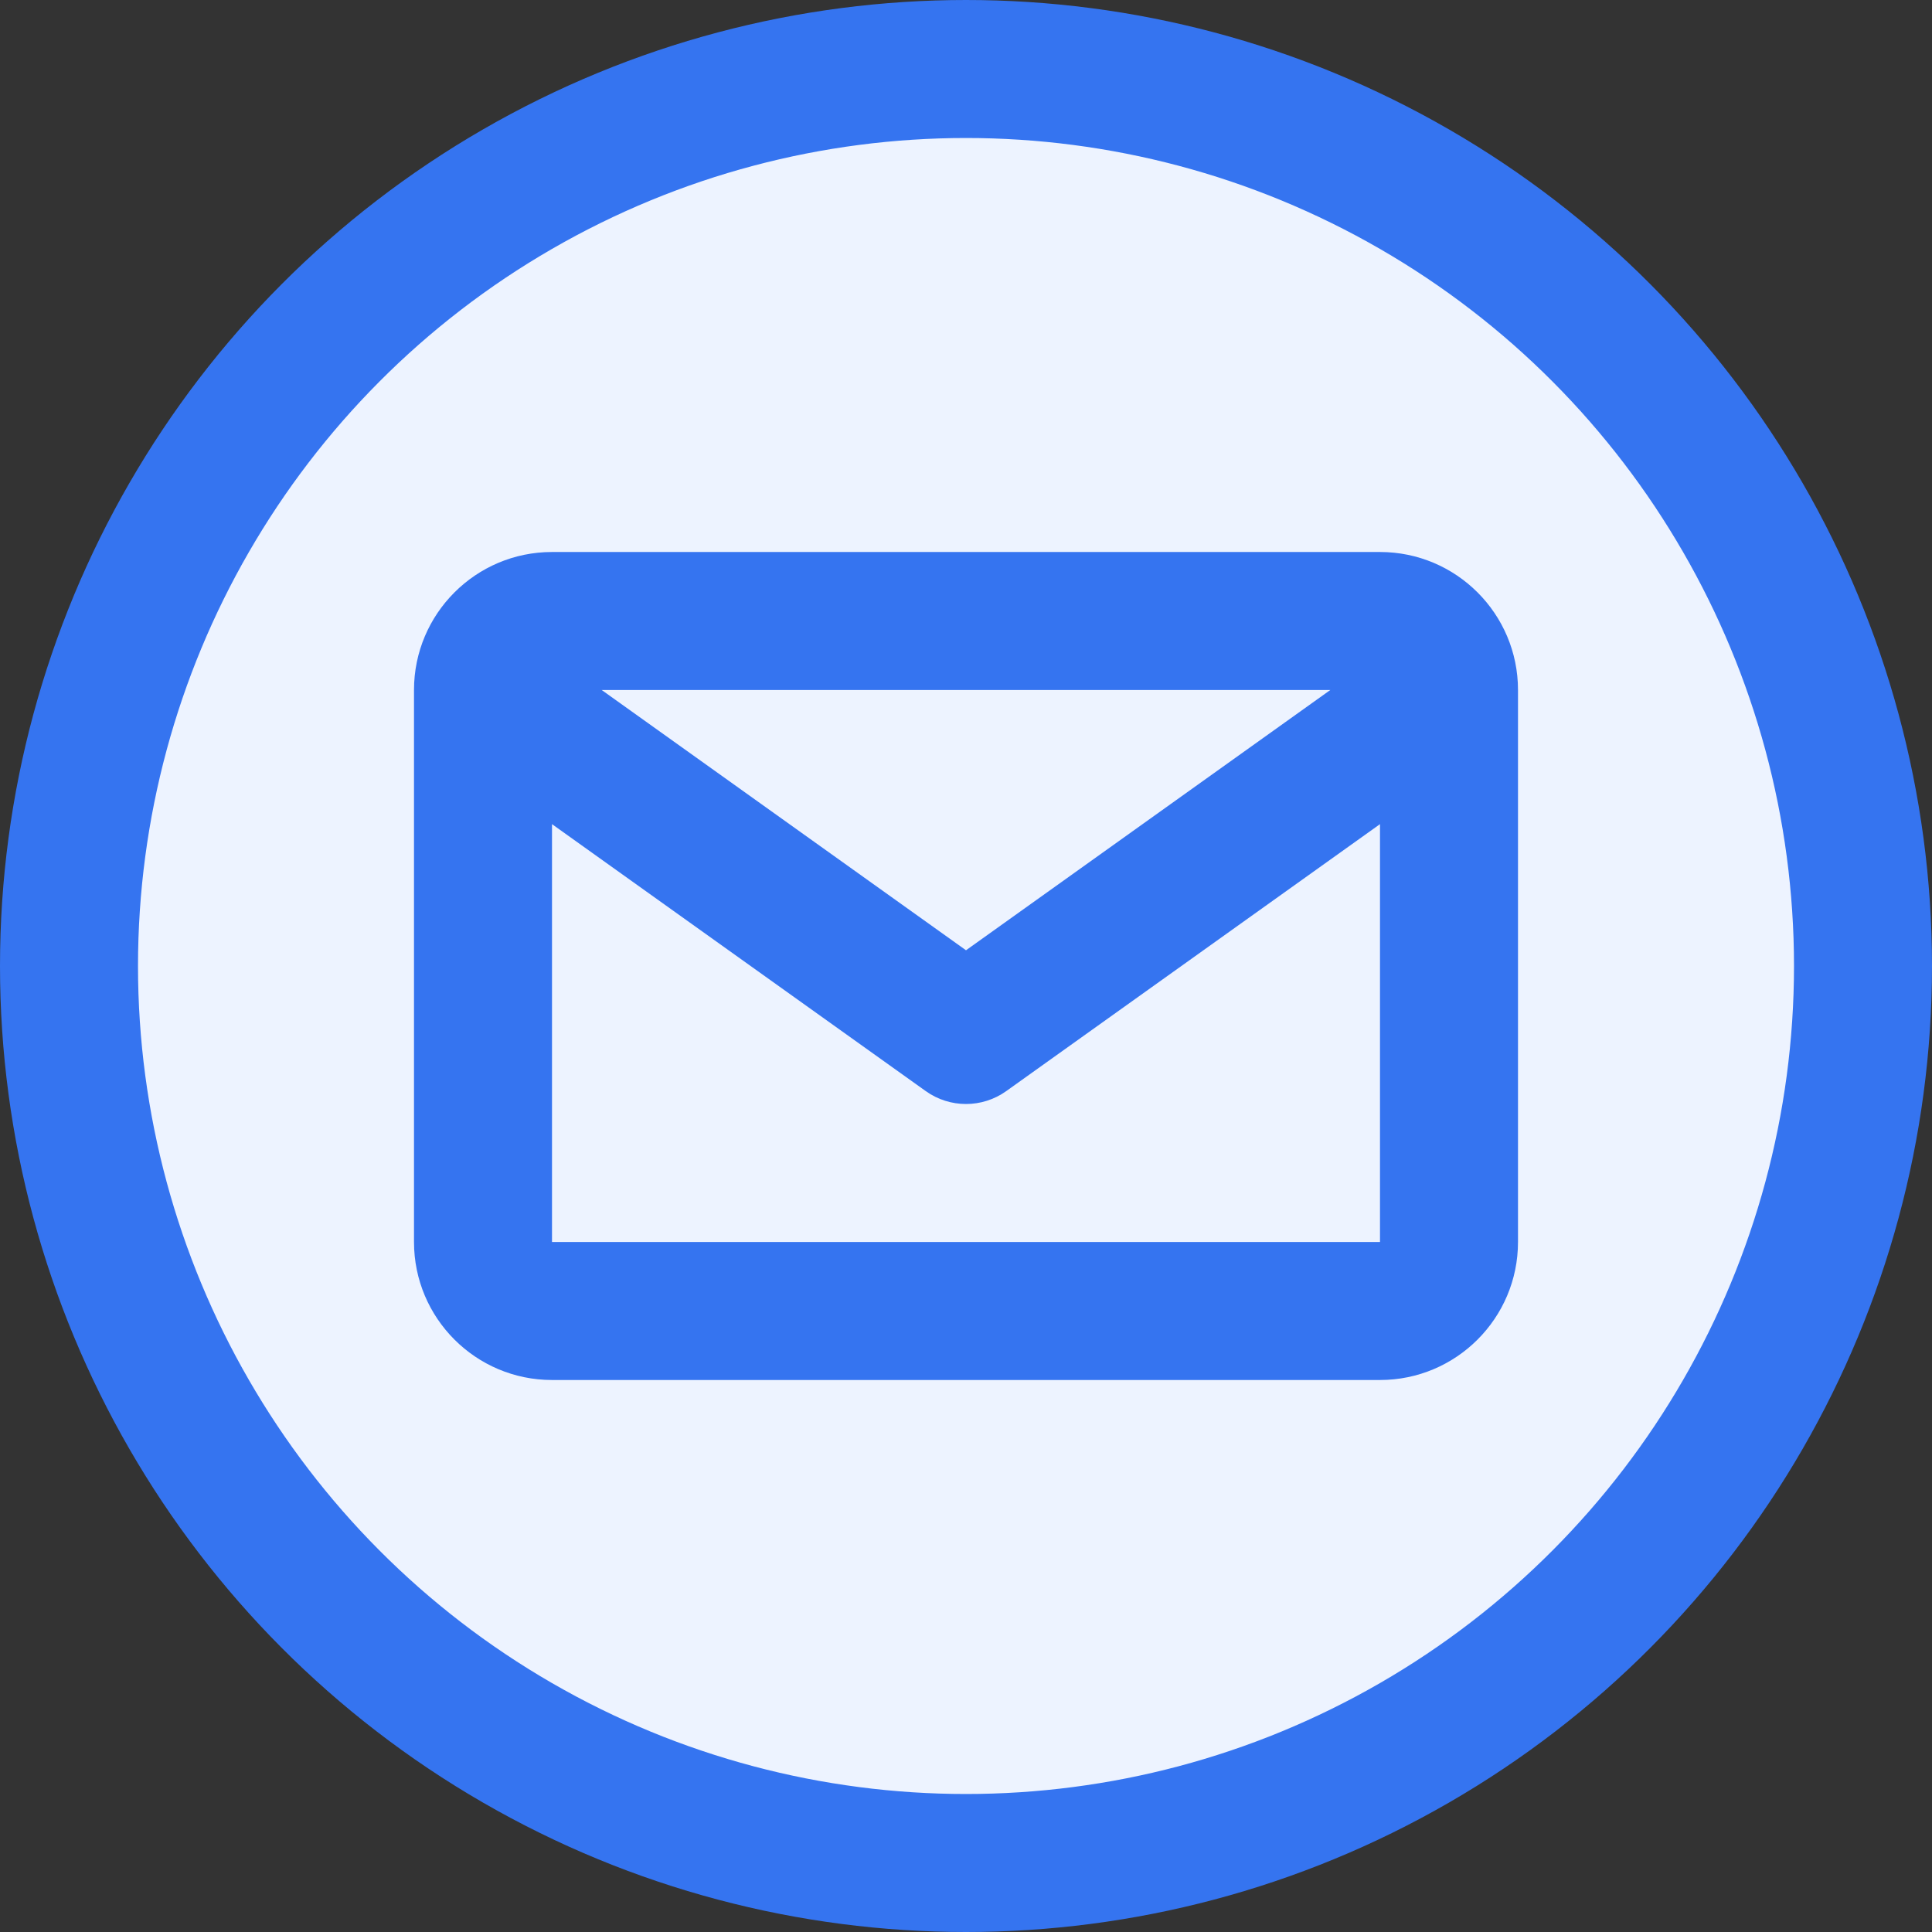 <svg width="14" height="14" viewBox="0 0 14 14" fill="none" xmlns="http://www.w3.org/2000/svg">
<rect x="0" y="0" width="14" height="14" fill="#333333" stroke="none"/>
<circle cx="7" cy="7" r="6.5" fill="#EDF3FF" stroke="#3574F0"/>
<path fill-rule="evenodd" clip-rule="evenodd" d="M9.64 5H4.36L7 6.886L9.64 5ZM4 5.972L6.709 7.907C6.883 8.031 7.117 8.031 7.291 7.907L10 5.972V9H4V5.972ZM3 9V5C3 4.448 3.448 4 4 4H10C10.552 4 11 4.448 11 5V9C11 9.552 10.552 10 10 10H4C3.448 10 3 9.552 3 9Z" fill="#3574F0"/>
</svg>
